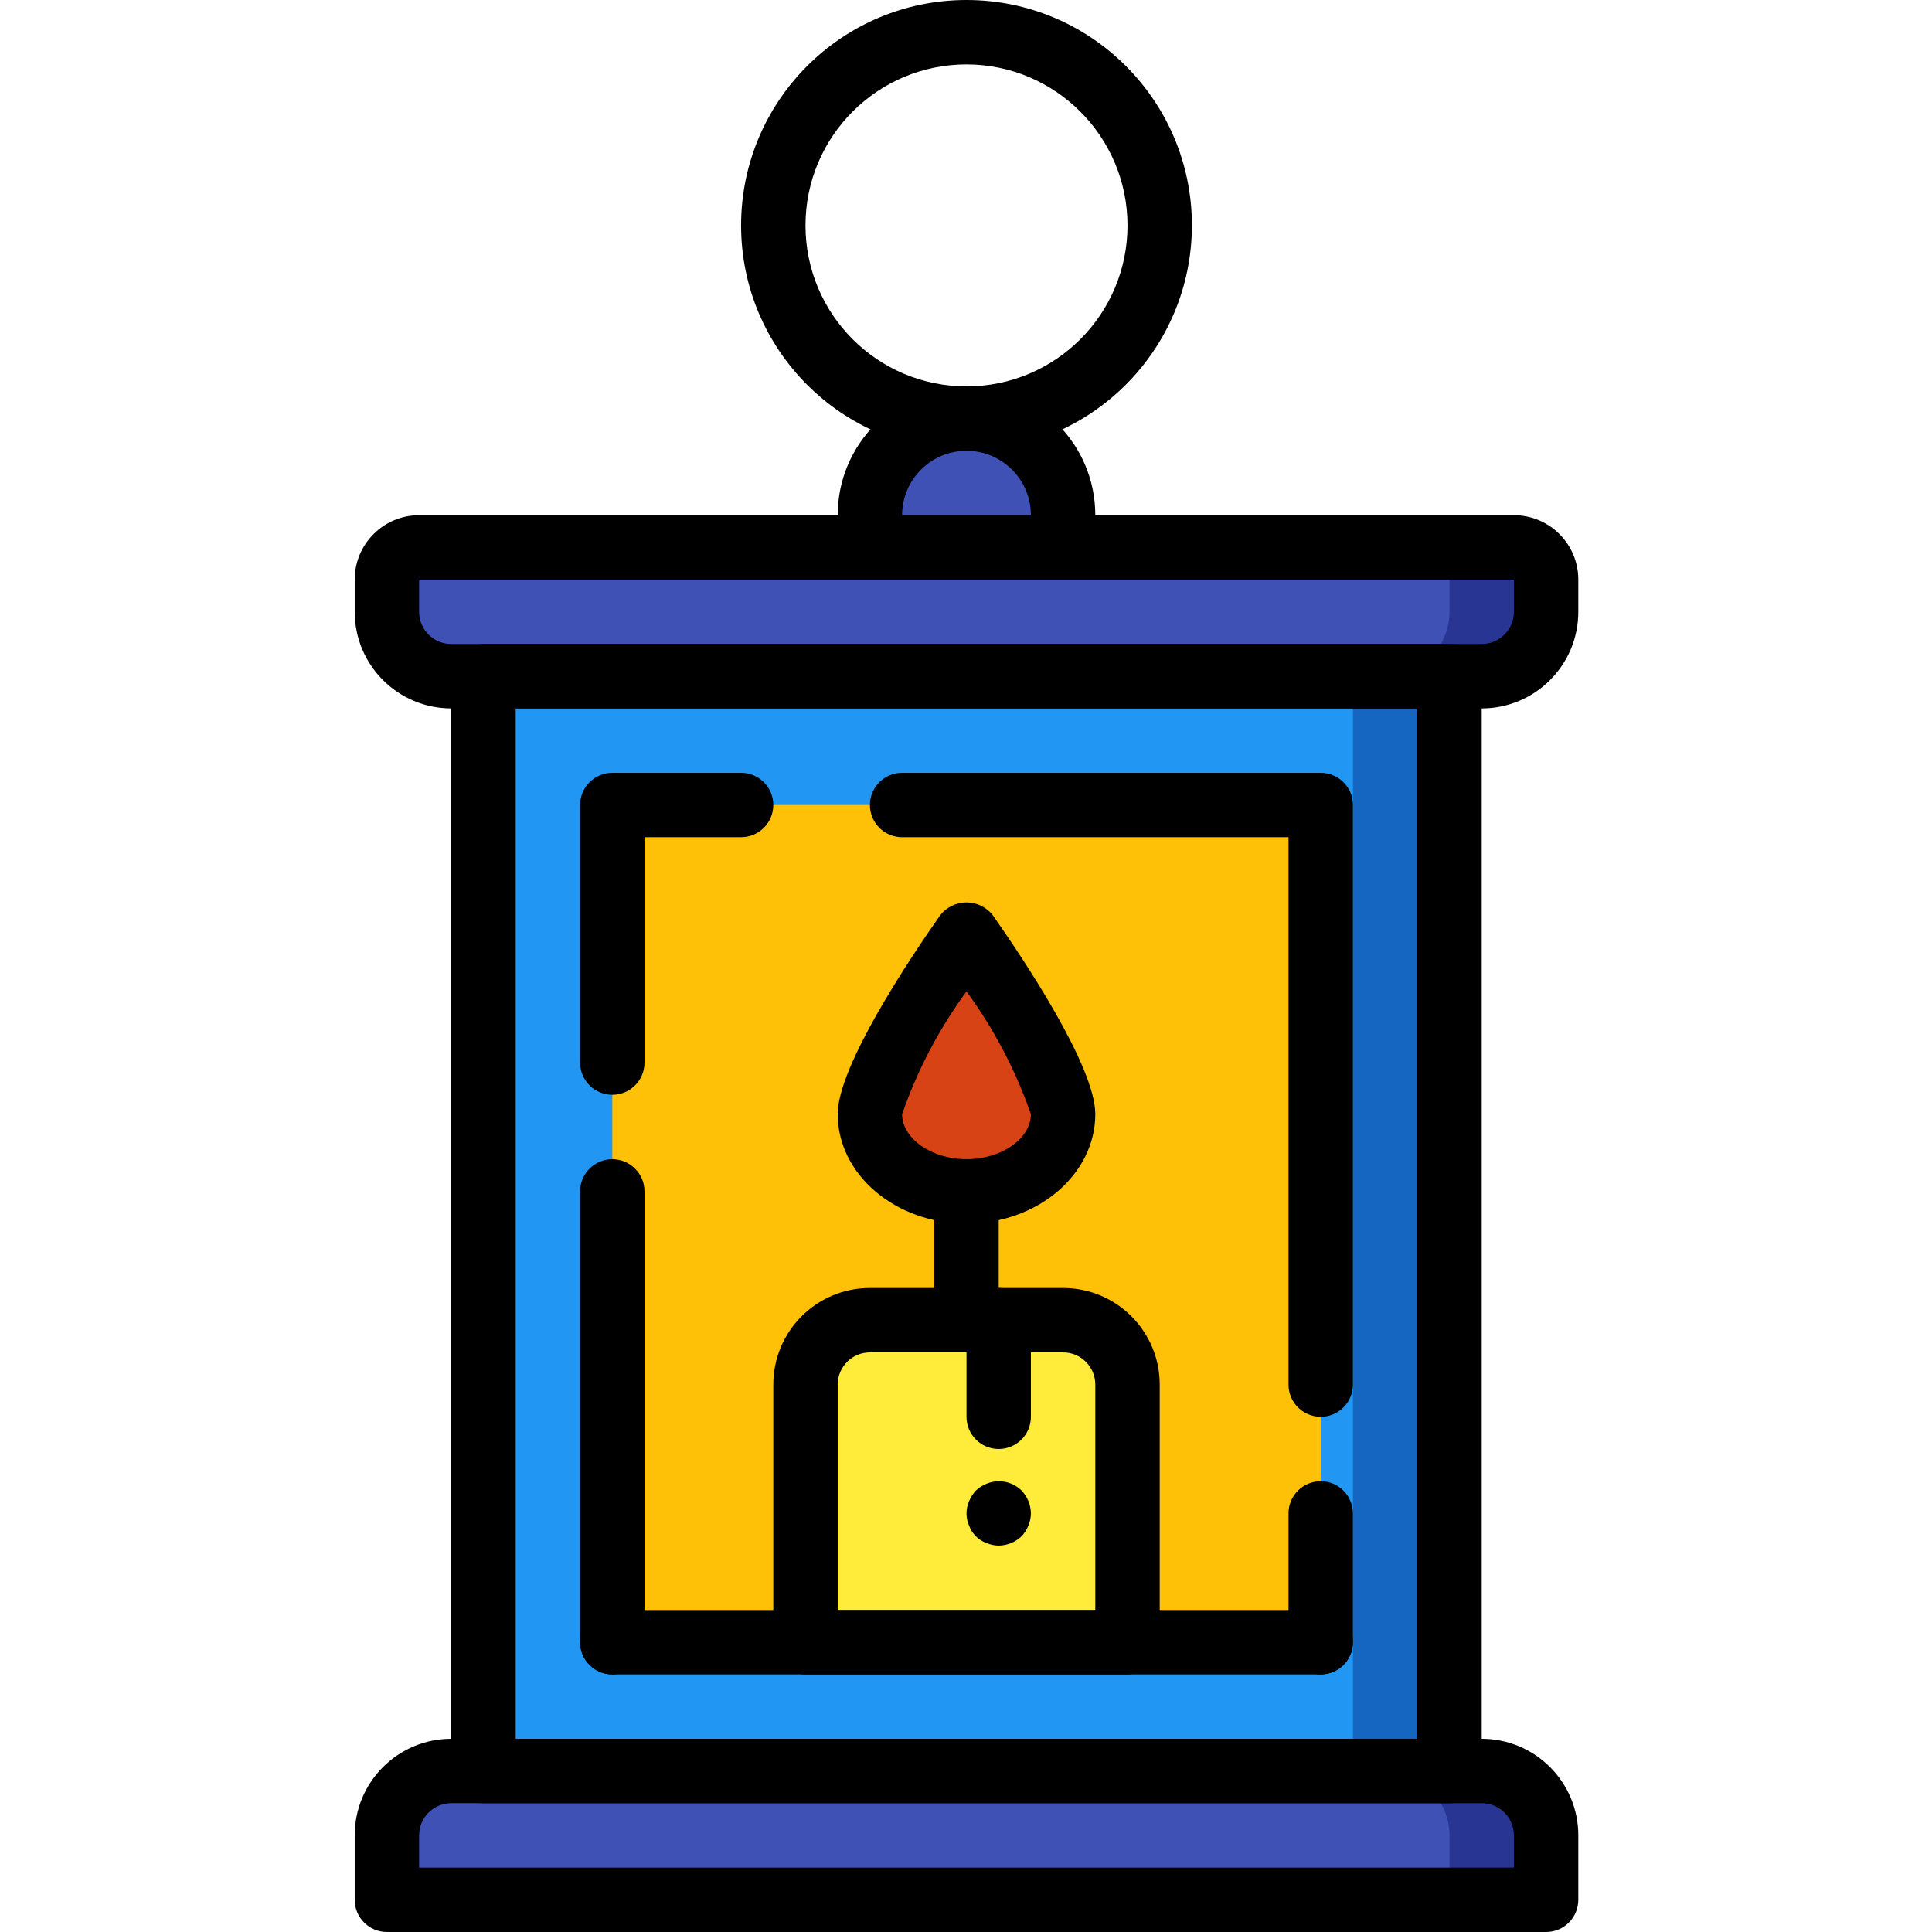 <svg height="512pt" viewBox="-94 0 512 512" width="512pt" xmlns="http://www.w3.org/2000/svg"><path d="m34.133 171.691h256v314.707h-256zm0 0" fill="#1566c0"/><path d="m34.133 171.691h230.402v314.707h-230.402zm0 0" fill="#2296f3"/><path d="m256 221.867v204.801c0 4.711-3.82 8.531-8.535 8.531h-170.664c-4.715 0-8.535-3.82-8.535-8.531v-204.801c0-4.715 3.82-8.535 8.535-8.535h170.664c4.715 0 8.535 3.82 8.535 8.535zm0 0" fill="#fec108"/><path d="m315.734 486.398v17.066h-307.199v-17.066c.027-9.414 7.652-17.035 17.066-17.066h273.066c9.414.031 17.039 7.652 17.066 17.066zm0 0" fill="#283593"/><path d="m290.133 486.398v17.066h-281.598v-17.066c.027-9.414 7.652-17.035 17.066-17.066h247.465c9.414.031 17.039 7.652 17.066 17.066zm0 0" fill="#3f51b5"/><path d="m315.734 153.602v8.531c-.027 9.414-7.652 17.039-17.066 17.066h-273.066c-9.414-.027-17.039-7.652-17.066-17.066v-8.531c0-4.715 3.82-8.535 8.531-8.535h290.133c4.715 0 8.535 3.82 8.535 8.535zm0 0" fill="#283593"/><path d="m290.133 153.602v8.531c-.027 9.414-7.652 17.039-17.066 17.066h-247.465c-9.414-.027-17.039-7.652-17.066-17.066v-8.531c0-4.715 3.82-8.535 8.531-8.535h264.535c4.711 0 8.531 3.82 8.531 8.535zm0 0" fill="#3f51b5"/><path d="m162.133 110.934c14.141 0 25.602 11.461 25.602 25.602v8.531h-51.199v-8.531c0-14.141 11.461-25.602 25.598-25.602zm0 0" fill="#3f51b5"/><path d="m187.734 295.254c-1.566 12.641-12.926 21.73-25.602 20.48-12.676 1.25-24.035-7.84-25.598-20.48 0-11.309 25.598-47.789 25.598-47.789s25.602 36.48 25.602 47.789zm0 0" fill="#d84315"/><path d="m204.801 366.934v68.266h-85.336v-68.266c.031-9.414 7.656-17.039 17.07-17.066h51.199c9.414.027 17.039 7.652 17.066 17.066zm0 0" fill="#ffeb3a"/><path d="m290.133 477.867h-256c-4.711 0-8.531-3.82-8.531-8.535v-290.133c0-4.711 3.82-8.531 8.531-8.531h256c4.715 0 8.535 3.82 8.535 8.531v290.133c0 4.715-3.82 8.535-8.535 8.535zm-247.465-17.066h238.934v-273.066h-238.934zm0 0"/><path d="m315.734 512h-307.199c-4.715 0-8.535-3.82-8.535-8.535v-17.066c0-14.137 11.461-25.598 25.602-25.598h273.066c14.137 0 25.598 11.461 25.598 25.598v17.066c0 4.715-3.82 8.535-8.531 8.535zm-298.668-17.066h290.133v-8.535c0-4.711-3.82-8.531-8.531-8.531h-273.066c-4.715 0-8.535 3.82-8.535 8.531zm0 0"/><path d="m298.668 187.734h-273.066c-14.141 0-25.602-11.461-25.602-25.602v-8.531c0-9.426 7.641-17.066 17.066-17.066h290.133c9.426 0 17.066 7.641 17.066 17.066v8.531c0 14.141-11.461 25.602-25.598 25.602zm-281.602-34.133v8.531c0 4.715 3.82 8.535 8.535 8.535h273.066c4.711 0 8.531-3.82 8.531-8.535v-8.531zm0 0"/><path d="m204.801 443.734h-85.336c-4.711 0-8.531-3.82-8.531-8.535v-68.266c0-14.141 11.461-25.602 25.602-25.602h51.199c14.137 0 25.598 11.461 25.598 25.602v68.266c0 4.715-3.82 8.535-8.531 8.535zm-76.801-17.066h68.266v-59.734c0-4.715-3.82-8.535-8.531-8.535h-51.199c-4.715 0-8.535 3.82-8.535 8.535zm0 0"/><path d="m170.668 384c-4.715 0-8.535-3.82-8.535-8.535v-25.598c0-4.715 3.82-8.535 8.535-8.535 4.711 0 8.531 3.82 8.531 8.535v25.598c0 4.715-3.82 8.535-8.531 8.535zm0 0"/><path d="m170.668 409.602c-1.117-.016-2.219-.246-3.242-.684-2.145-.777-3.832-2.465-4.609-4.609-.91-2.066-.91-4.418 0-6.484.434-1.035 1.039-1.984 1.793-2.816.816-.77 1.77-1.379 2.816-1.793 3.176-1.336 6.844-.629 9.301 1.793 1.559 1.637 2.441 3.801 2.473 6.059-.012 1.117-.246 2.219-.684 3.242-.41 1.047-1.02 2-1.789 2.816-1.637 1.559-3.801 2.441-6.059 2.477zm0 0"/><path d="m162.133 324.266c-18.824 0-34.133-13.012-34.133-29.012 0-12.637 18.988-41.055 27.152-52.695 1.676-2.152 4.254-3.41 6.98-3.41 2.73 0 5.305 1.258 6.98 3.41 8.168 11.641 27.152 40.059 27.152 52.695 0 16-15.309 29.012-34.133 29.012zm0-61.531c-7.273 9.93-13.027 20.891-17.066 32.52 0 6.449 7.816 11.945 17.066 11.945s17.066-5.461 17.066-11.945c-4.051-11.625-9.801-22.582-17.066-32.52zm0 0"/><path d="m162.133 358.398c-4.711 0-8.531-3.82-8.531-8.531v-34.133c0-4.715 3.82-8.535 8.531-8.535 4.715 0 8.535 3.82 8.535 8.535v34.133c0 4.711-3.82 8.531-8.535 8.531zm0 0"/><path d="m162.133 119.465c-32.988 0-59.734-26.742-59.734-59.73 0-32.992 26.746-59.734 59.734-59.734 32.992 0 59.734 26.742 59.734 59.734-.039 32.973-26.758 59.695-59.734 59.73zm0-102.398c-23.562 0-42.668 19.102-42.668 42.668 0 23.562 19.105 42.664 42.668 42.664 23.566 0 42.668-19.102 42.668-42.664-.027-23.555-19.113-42.641-42.668-42.668zm0 0"/><path d="m187.734 153.602h-51.199c-4.715 0-8.535-3.82-8.535-8.535v-8.531c0-18.852 15.281-34.137 34.133-34.137 18.852 0 34.133 15.285 34.133 34.137v8.531c0 4.715-3.82 8.535-8.531 8.535zm-42.668-17.066h34.133c0-9.426-7.641-17.07-17.066-17.07-9.426 0-17.066 7.645-17.066 17.07zm0 0"/><path d="m68.266 290.133c-4.711 0-8.531-3.82-8.531-8.531v-68.27c0-4.711 3.82-8.531 8.531-8.531h34.133c4.715 0 8.535 3.82 8.535 8.531 0 4.715-3.82 8.535-8.535 8.535h-25.598v59.734c0 4.711-3.82 8.531-8.535 8.531zm0 0"/><path d="m68.266 443.734c-4.711 0-8.531-3.82-8.531-8.535v-119.465c0-4.715 3.82-8.535 8.531-8.535 4.715 0 8.535 3.82 8.535 8.535v119.465c0 4.715-3.82 8.535-8.535 8.535zm0 0"/><path d="m256 443.734c-4.711 0-8.535-3.82-8.535-8.535v-34.133c0-4.711 3.824-8.531 8.535-8.531s8.535 3.82 8.535 8.531v34.133c0 4.715-3.824 8.535-8.535 8.535zm0 0"/><path d="m256 375.465c-4.711 0-8.535-3.82-8.535-8.531v-145.066h-102.398c-4.711 0-8.531-3.82-8.531-8.535 0-4.711 3.82-8.531 8.531-8.531h110.934c4.711 0 8.535 3.82 8.535 8.531v153.602c0 4.711-3.824 8.531-8.535 8.531zm0 0"/><path d="m256 443.734h-187.734c-4.711 0-8.531-3.82-8.531-8.535 0-4.711 3.82-8.531 8.531-8.531h187.734c4.711 0 8.535 3.82 8.535 8.531 0 4.715-3.824 8.535-8.535 8.535zm0 0"/></svg>